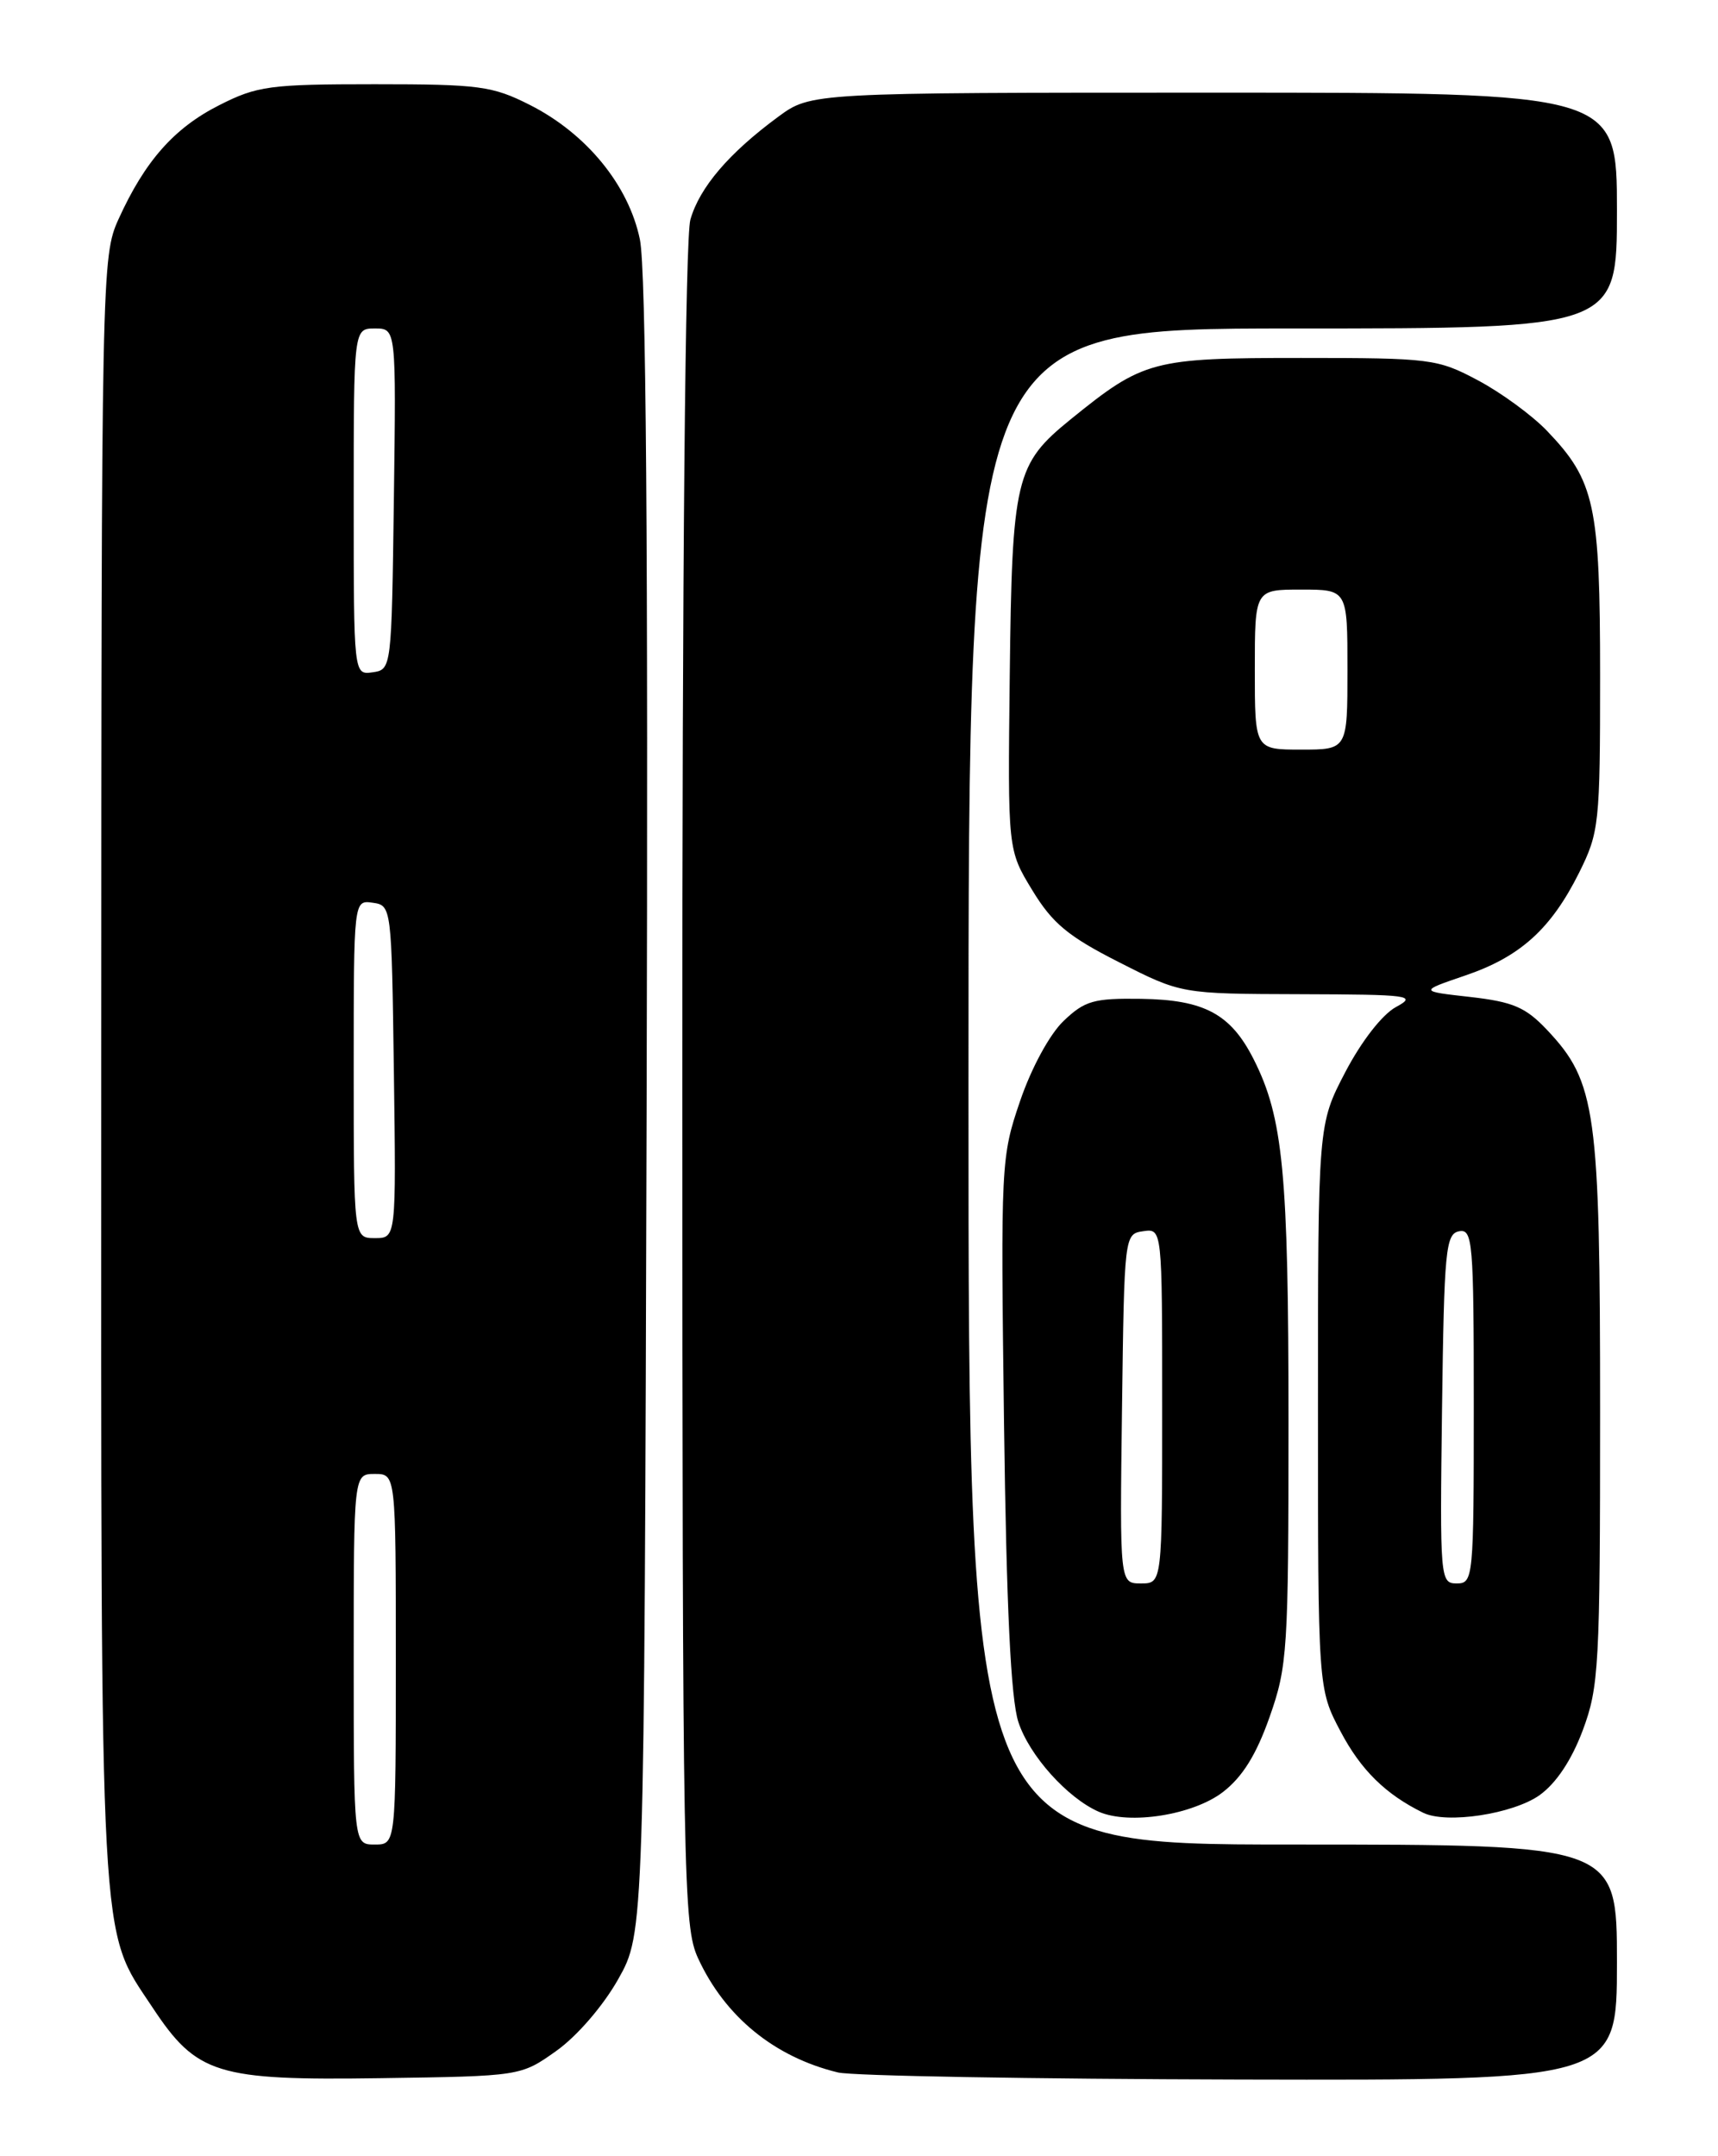 <?xml version="1.0" encoding="UTF-8" standalone="no"?>
<!DOCTYPE svg PUBLIC "-//W3C//DTD SVG 1.1//EN" "http://www.w3.org/Graphics/SVG/1.1/DTD/svg11.dtd" >
<svg xmlns="http://www.w3.org/2000/svg" xmlns:xlink="http://www.w3.org/1999/xlink" version="1.1" viewBox="0 0 204 256">
 <g >
 <path fill="currentColor"
d=" M 66.06 243.50 C 68.50 241.77 71.61 238.17 73.40 235.00 C 76.50 229.50 76.50 229.50 76.78 131.55 C 76.97 64.65 76.72 31.95 75.98 28.42 C 74.65 21.99 69.64 15.86 62.92 12.46 C 58.47 10.21 56.93 10.00 44.50 10.00 C 32.03 10.00 30.54 10.20 26.03 12.49 C 20.67 15.20 17.20 19.13 14.07 26.03 C 12.08 30.42 12.04 32.21 12.02 127.07 C 12.00 233.16 11.76 228.76 18.10 238.33 C 23.37 246.29 25.72 247.02 45.17 246.74 C 61.84 246.50 61.84 246.50 66.06 243.50 Z  M 192.00 233.00 C 192.00 219.00 192.00 219.00 153.50 219.00 C 115.00 219.00 115.00 219.00 115.00 129.00 C 115.00 39.00 115.00 39.00 153.50 39.00 C 192.00 39.00 192.00 39.00 192.00 25.00 C 192.00 11.00 192.00 11.00 144.15 11.00 C 96.30 11.00 96.30 11.00 92.40 13.87 C 86.56 18.17 83.07 22.25 81.98 26.07 C 81.37 28.20 81.01 66.91 81.02 128.99 C 81.04 223.52 81.14 228.70 82.89 232.50 C 86.08 239.43 91.95 244.23 99.50 246.06 C 101.15 246.47 122.64 246.84 147.25 246.90 C 192.00 247.00 192.00 247.00 192.00 233.00 Z  M 145.21 212.77 C 147.52 210.99 149.17 208.36 150.75 203.87 C 152.88 197.83 153.00 196.01 153.00 168.80 C 153.00 139.27 152.37 132.69 148.86 125.76 C 146.14 120.38 143.00 118.70 135.50 118.59 C 129.88 118.51 128.81 118.81 126.29 121.22 C 124.64 122.80 122.47 126.79 121.13 130.72 C 118.86 137.36 118.82 138.13 119.22 169.00 C 119.51 190.89 120.03 201.70 120.92 204.44 C 122.21 208.42 126.77 213.50 130.48 215.11 C 134.13 216.69 141.67 215.49 145.21 212.77 Z  M 182.81 213.14 C 184.78 211.73 186.61 208.99 187.94 205.44 C 189.86 200.29 190.00 197.81 190.00 167.64 C 190.00 131.86 189.53 128.46 183.70 122.28 C 181.16 119.59 179.67 118.95 174.59 118.37 C 168.51 117.69 168.51 117.69 173.96 115.83 C 180.51 113.61 184.17 110.30 187.51 103.61 C 189.89 98.82 190.00 97.81 190.00 80.27 C 190.00 59.94 189.38 57.09 183.70 51.16 C 181.94 49.32 178.25 46.62 175.50 45.16 C 170.69 42.60 169.90 42.50 154.50 42.50 C 136.81 42.50 135.79 42.77 127.13 49.79 C 120.57 55.11 120.17 56.77 119.90 80.25 C 119.66 100.91 119.66 100.91 122.58 105.70 C 124.97 109.63 126.83 111.18 132.89 114.25 C 140.27 118.00 140.27 118.00 154.39 118.04 C 167.48 118.08 168.30 118.19 165.75 119.57 C 164.13 120.45 161.66 123.63 159.75 127.28 C 156.50 133.50 156.50 133.50 156.50 167.00 C 156.50 200.50 156.50 200.50 159.19 205.59 C 161.60 210.16 164.54 213.05 169.00 215.23 C 171.76 216.58 179.65 215.38 182.81 213.14 Z  M 42.00 197.00 C 42.00 175.00 42.00 175.00 44.50 175.00 C 47.00 175.00 47.00 175.00 47.00 197.00 C 47.00 219.00 47.00 219.00 44.50 219.00 C 42.00 219.00 42.00 219.00 42.00 197.00 Z  M 42.00 126.93 C 42.00 106.86 42.00 106.86 44.25 107.18 C 46.49 107.50 46.50 107.62 46.77 127.25 C 47.04 147.00 47.04 147.00 44.52 147.00 C 42.00 147.00 42.00 147.00 42.00 126.93 Z  M 42.00 59.57 C 42.00 39.00 42.00 39.00 44.52 39.00 C 47.04 39.00 47.04 39.00 46.77 59.25 C 46.50 79.40 46.49 79.50 44.25 79.82 C 42.00 80.14 42.00 80.14 42.00 59.57 Z  M 133.23 167.25 C 133.50 146.59 133.51 146.50 135.75 146.18 C 138.00 145.86 138.00 145.86 138.00 166.93 C 138.00 188.00 138.00 188.00 135.48 188.00 C 132.96 188.00 132.96 188.00 133.23 167.25 Z  M 171.23 167.26 C 171.48 148.43 171.66 146.50 173.25 146.19 C 174.87 145.88 175.00 147.40 175.00 166.93 C 175.00 187.40 174.94 188.00 172.98 188.00 C 171.01 188.00 170.97 187.49 171.23 167.26 Z  M 149.00 79.50 C 149.00 70.00 149.00 70.00 154.50 70.00 C 160.00 70.00 160.00 70.00 160.00 79.50 C 160.00 89.00 160.00 89.00 154.50 89.00 C 149.00 89.00 149.00 89.00 149.00 79.50 Z "/>
</g>
</svg>